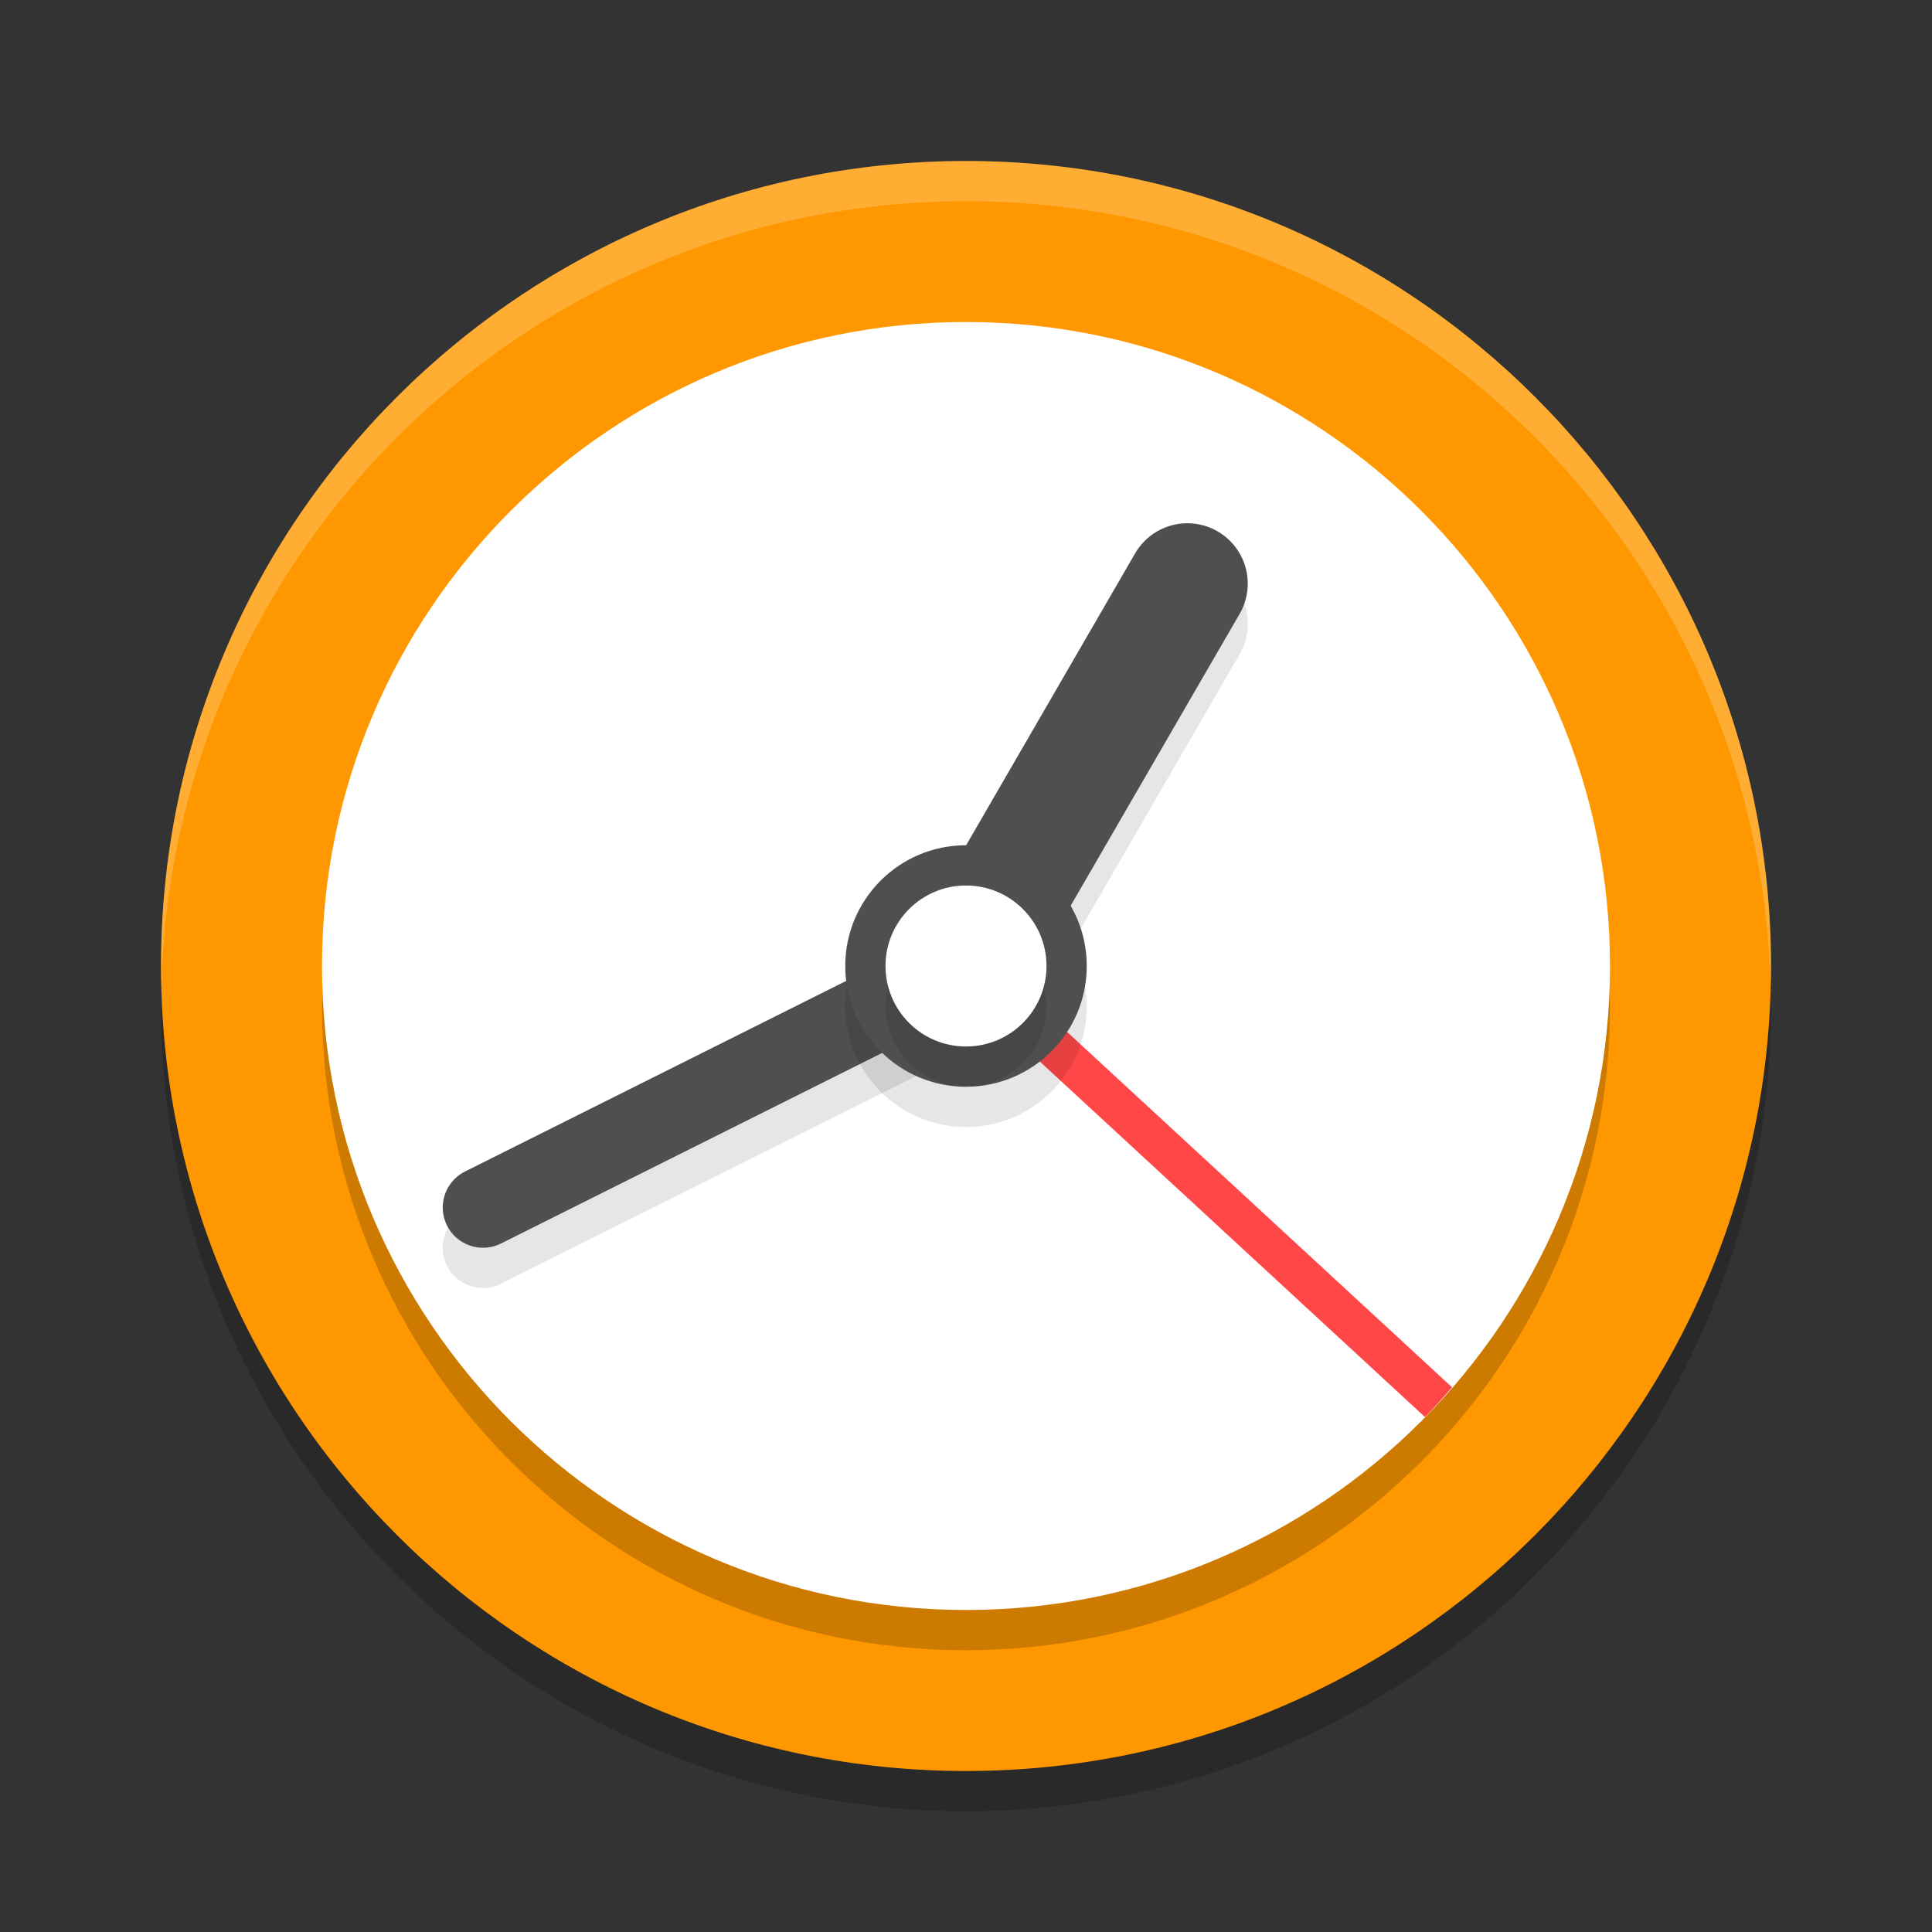 <svg xmlns="http://www.w3.org/2000/svg" width="48" height="48" version="1.1"><rect width="100%" height="100%" fill="#333333" stroke="none"/><defs>
<linearGradient id="ucPurpleBlue" x1="0%" y1="0%" x2="100%" y2="100%">
  <stop offset="0%" style="stop-color:#B794F4;stop-opacity:1"/>
  <stop offset="100%" style="stop-color:#4299E1;stop-opacity:1"/>
</linearGradient>
</defs>
 <path style="opacity:0.2" d="M 24,5 C 12.965,5 4,13.965 4,25 4,36.035 12.965,45 24,45 35.035,45 44,36.035 44,25 44,13.965 35.035,5 24,5 Z"/>
 <path style="fill:#ff9800" d="M 24,4 C 12.965,4 4,12.965 4,24 4,35.035 12.965,44 24,44 35.035,44 44,35.035 44,24 44,12.965 35.035,4 24,4 Z"/>
 <path style="opacity:0.2;fill:#ffffff" d="M 24,4 C 12.965,4 4,12.965 4,24 4,24.168 4.008,24.333 4.012,24.5 4.279,13.696 13.133,5 24,5 34.867,5 43.721,13.696 43.988,24.5 43.992,24.333 44,24.168 44,24 44,12.965 35.035,4 24,4 Z"/>
 <path style="opacity:0.2" d="M 24,9 C 15.172,9 8,16.172 8,25 8,33.828 15.172,41 24,41 32.828,41 40,33.828 40,25 40,16.172 32.828,9 24,9 Z"/>
 <path style="fill:#ffffff" d="M 24,8 C 15.172,8 8,15.172 8,24 8,32.828 15.172,40 24,40 32.828,40 40,32.828 40,24 40,15.172 32.828,8 24,8 Z"/>
 <path style="font-variation-settings:normal;inline-size:0;opacity:0.1;stop-color:#000000" d="m 29.463,14 a 1.5,1.5 0 0 0 -1.262,0.748 l -5.5,9.5 a 1.5,1.5 0 0 0 -0.15,0.357 l -10.998,5.5 a 1,1 0 0 0 -0.447,1.342 1,1 0 0 0 1.342,0.447 l 11,-5.5 a 1.5,1.5 0 0 0 1.852,-0.643 l 5.5,-9.5 a 1.5,1.5 0 0 0 -0.547,-2.051 1.5,1.5 0 0 0 -0.789,-0.201 z"/>
 <path style="font-variation-settings:normal;inline-size:0;fill:#ff4747;stop-color:#000000" d="M 24.34 23.633 L 23.66 24.367 L 35.404 35.207 C 35.638 34.969 35.858 34.719 36.076 34.467 L 24.34 23.633 z"/>
 <path style="fill:none;stroke:#4f4f4f;stroke-width:2;stroke-linecap:round;stroke-linejoin:round" d="M 12,30 24,24"/>
 <path style="fill:none;stroke:#4f4f4f;stroke-width:3;stroke-linecap:round;stroke-linejoin:round" d="m 24,24 5.5,-9.5"/>
 <circle style="opacity:0.1" cx="24" cy="25" r="3"/>
 <circle style="fill:#4f4f4f" cx="24" cy="24" r="3"/>
 <circle style="opacity:0.1" cx="24" cy="25" r="2"/>
 <circle style="fill:#ffffff" cx="24" cy="24" r="2"/>
</svg>
